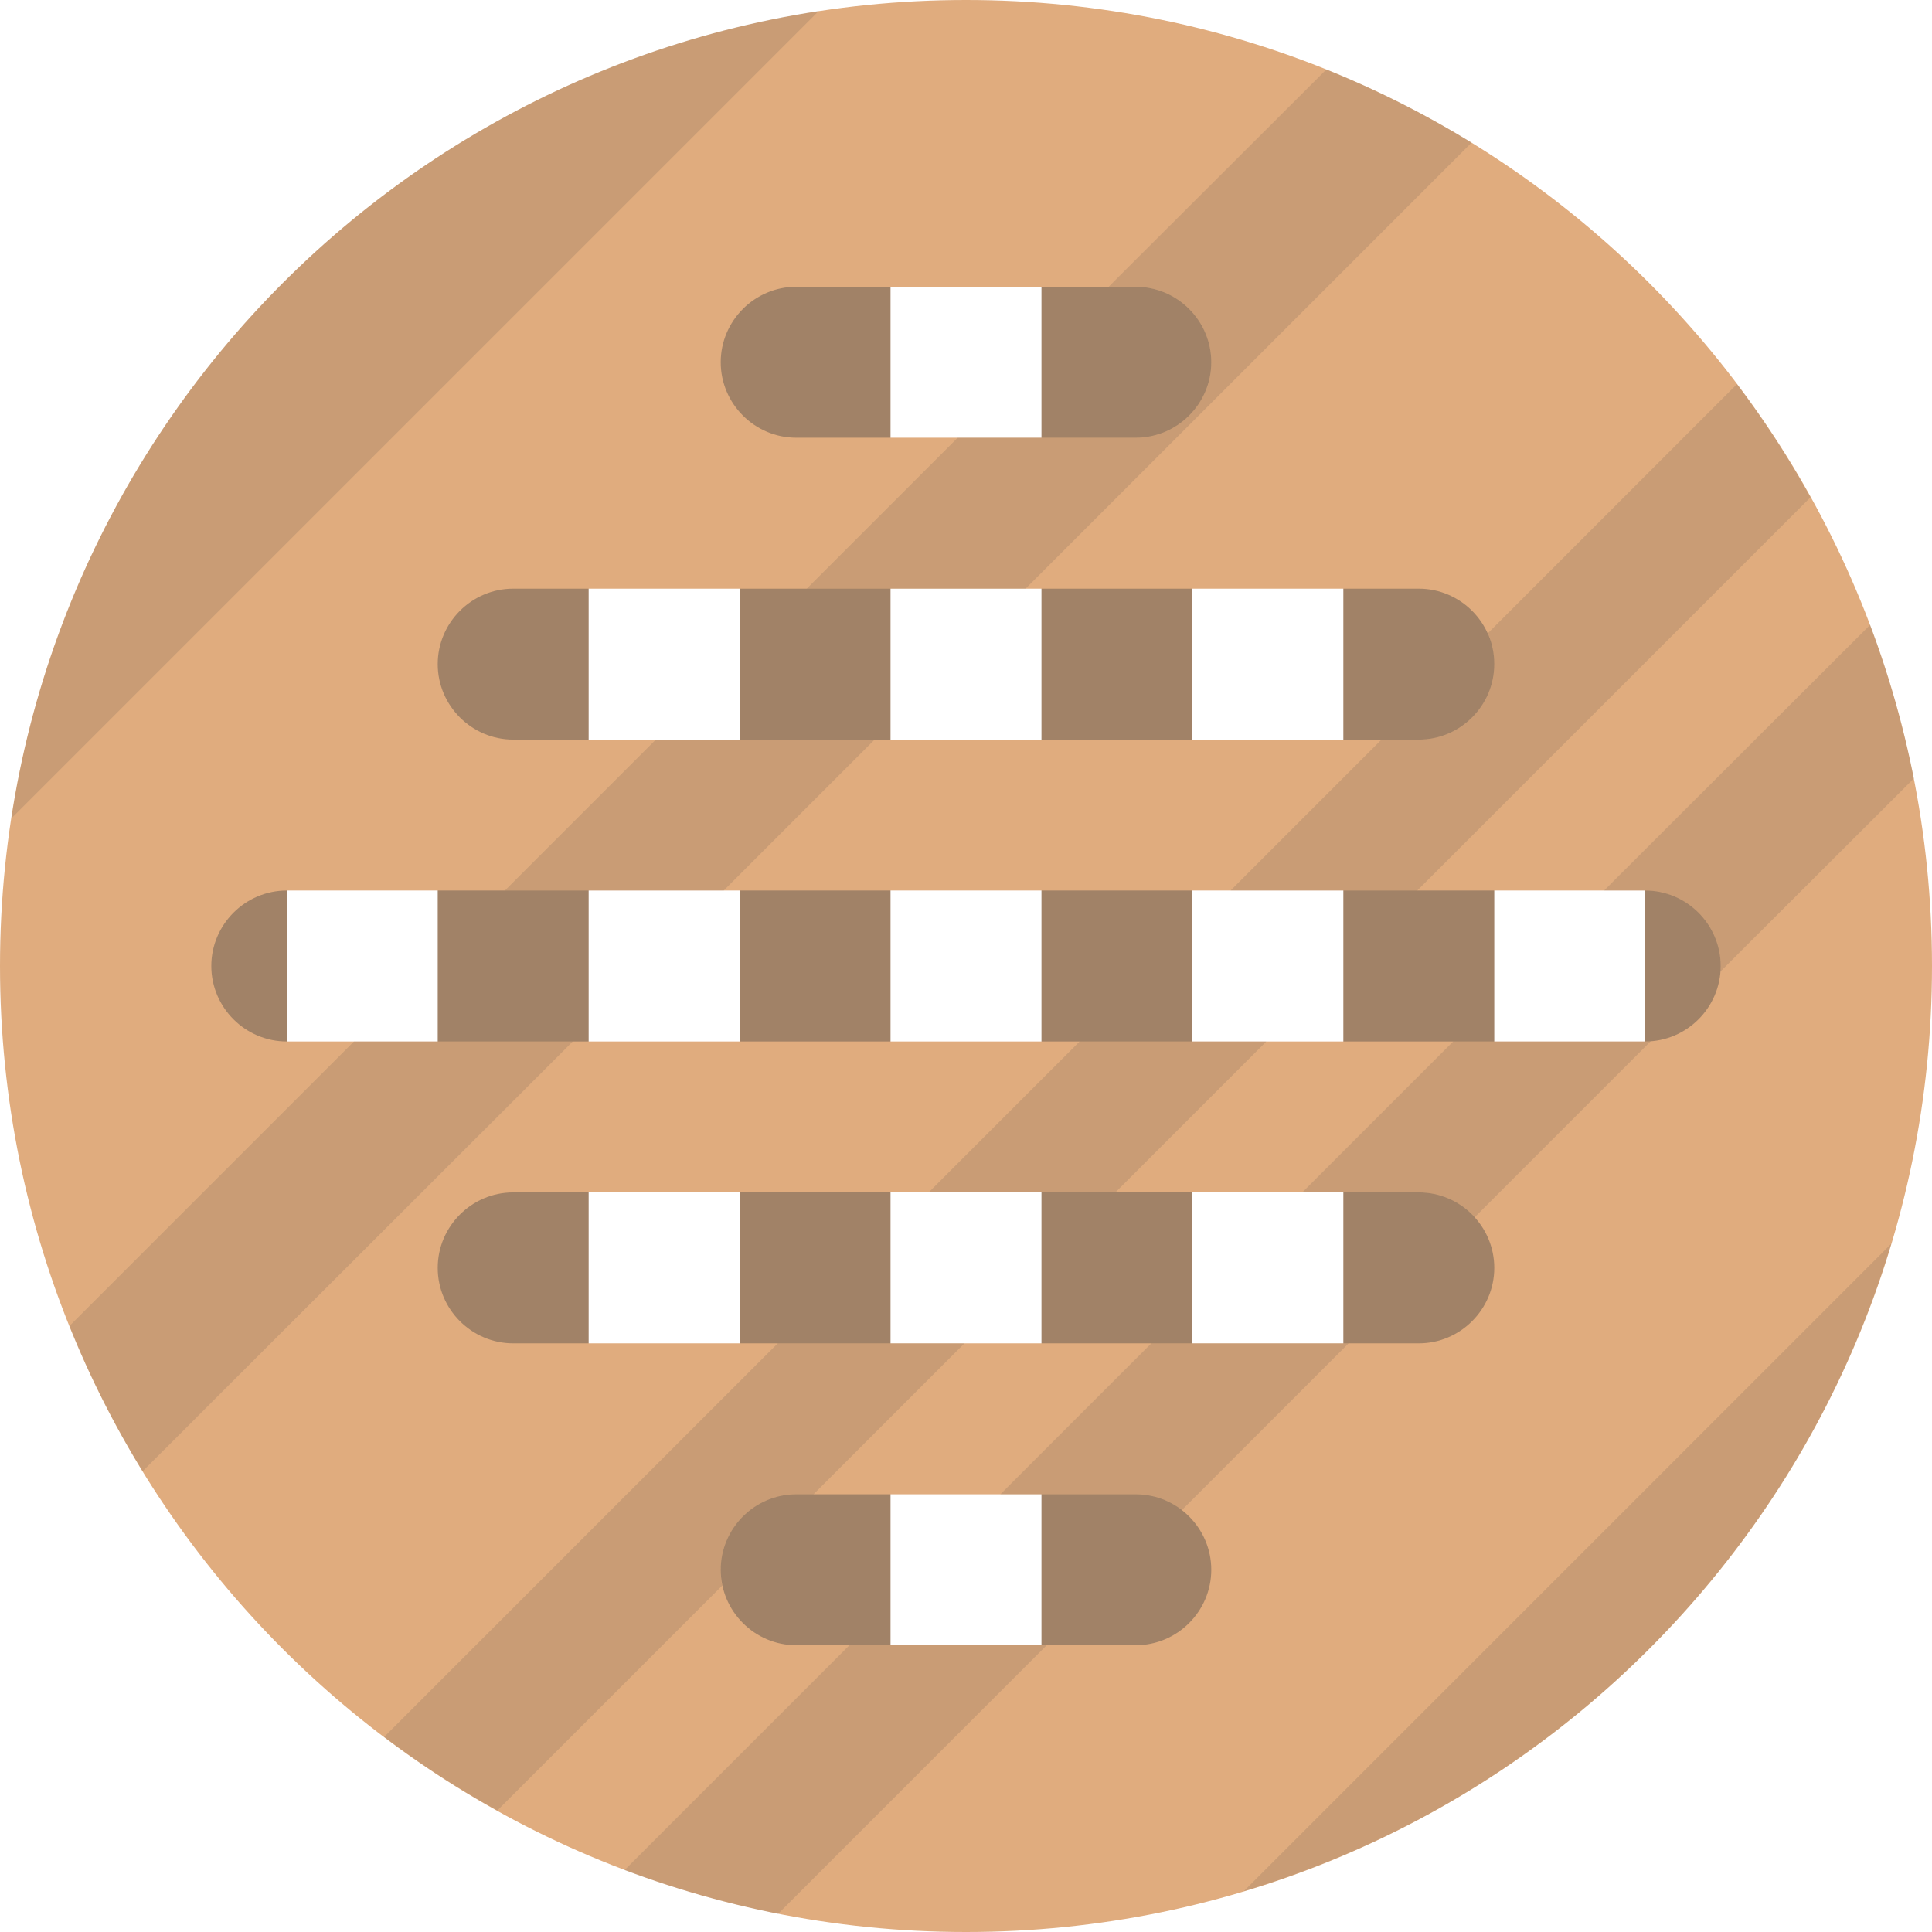<svg version="1.1" xmlns="http://www.w3.org/2000/svg" x="0" y="0" viewBox="0 0 512 512" xml:space="preserve"><path d="M12 256c0 134.8 109.2 244 244 244s244-109.2 244-244S390.8 12 256 12 12 121.2 12 256zm64 45v-90c0-11 9-20 20-20s20 9 20 20v90c0 11-9 20-20 20s-20-9-20-20zm80 75V136c0-11 9-20 20-20s20 9 20 20v240c0 11-9 20-20 20s-20-9-20-20zm280-165v90c0 11-9 20-20 20s-20-9-20-20v-90c0-11 9-20 20-20s20 9 20 20zm-80-75v240c0 11-9 20-20 20s-20-9-20-20V136c0-11 9-20 20-20s20 9 20 20zm-80-60v360c0 11-9 20-20 20s-20-9-20-20V76c0-11 9-20 20-20s20 9 20 20z" fill="#a18267"/><path d="M256 0C114.6 0 0 114.6 0 256s114.6 256 256 256 256-114.6 256-256S397.4 0 256 0zm-45 76h90c11 0 20 9 20 20s-9 20-20 20h-90c-11 0-20-9-20-20s9-20 20-20zm-75 80h240c11 0 20 9 20 20s-9 20-20 20H136c-11 0-20-9-20-20s9-20 20-20zm165 280h-90c-11 0-20-9-20-20s9-20 20-20h90c11 0 20 9 20 20s-9 20-20 20zm75-80H136c-11 0-20-9-20-20s9-20 20-20h240c11 0 20 9 20 20s-9 20-20 20zm60-80H76c-11 0-20-9-20-20s9-20 20-20h360c11 0 20 9 20 20s-9 20-20 20z" fill="#e0ac7e"/><path d="M305.1 356l-40 40H301c4.6 0 8.8 1.6 12.2 4.2l44.2-44.2h-52.3zm-73.3-160h-58l-40 40h58zm162.4-28.1c1.1 2.5 1.8 5.2 1.8 8.1 0 11-9 20-20 20h-9.9l-40 40h49.5l104.2-104.2c-5.8-10.5-12.3-20.5-19.5-30l-66.1 66.1zM436 276h-50.9l-40 40H376c5.9 0 11.1 2.6 14.8 6.6l46.7-46.7c-.5.1-1 .1-1.5.1zm-189.9 40h49.5l40-40h-49.5zm261.1-109.7c-2.8-14-6.7-27.6-11.6-40.7L425.1 236H436c11 0 20 9 20 20 0 .5 0 1-.1 1.5l51.3-51.2zM293.8 76h7.2c11 0 20 9 20 20s-9 20-20 20h-47.2l-40 40h58L390 37.8c-12.2-7.5-25.1-14-38.5-19.4L293.8 76zM191.4 420.2c-.3-1.3-.4-2.7-.4-4.2 0-11 9-20 20-20h4.6l40-40h-49.5L101.8 460.3c9.5 7.2 19.5 13.7 30 19.5l59.6-59.6zm309.8-90.6L329.6 501.2c82.2-24.6 147-89.4 171.6-171.6zM277.4 436h-52.3l-59.6 59.6c13.1 4.9 26.7 8.8 40.7 11.6l71.2-71.2zM151.8 276h-58l-75.4 75.4c5.4 13.5 11.9 26.3 19.4 38.5l114-113.9zM3 216.9l214-214C106.8 19.8 19.8 106.8 3 216.9z" fill="#444" opacity=".15"/></svg>